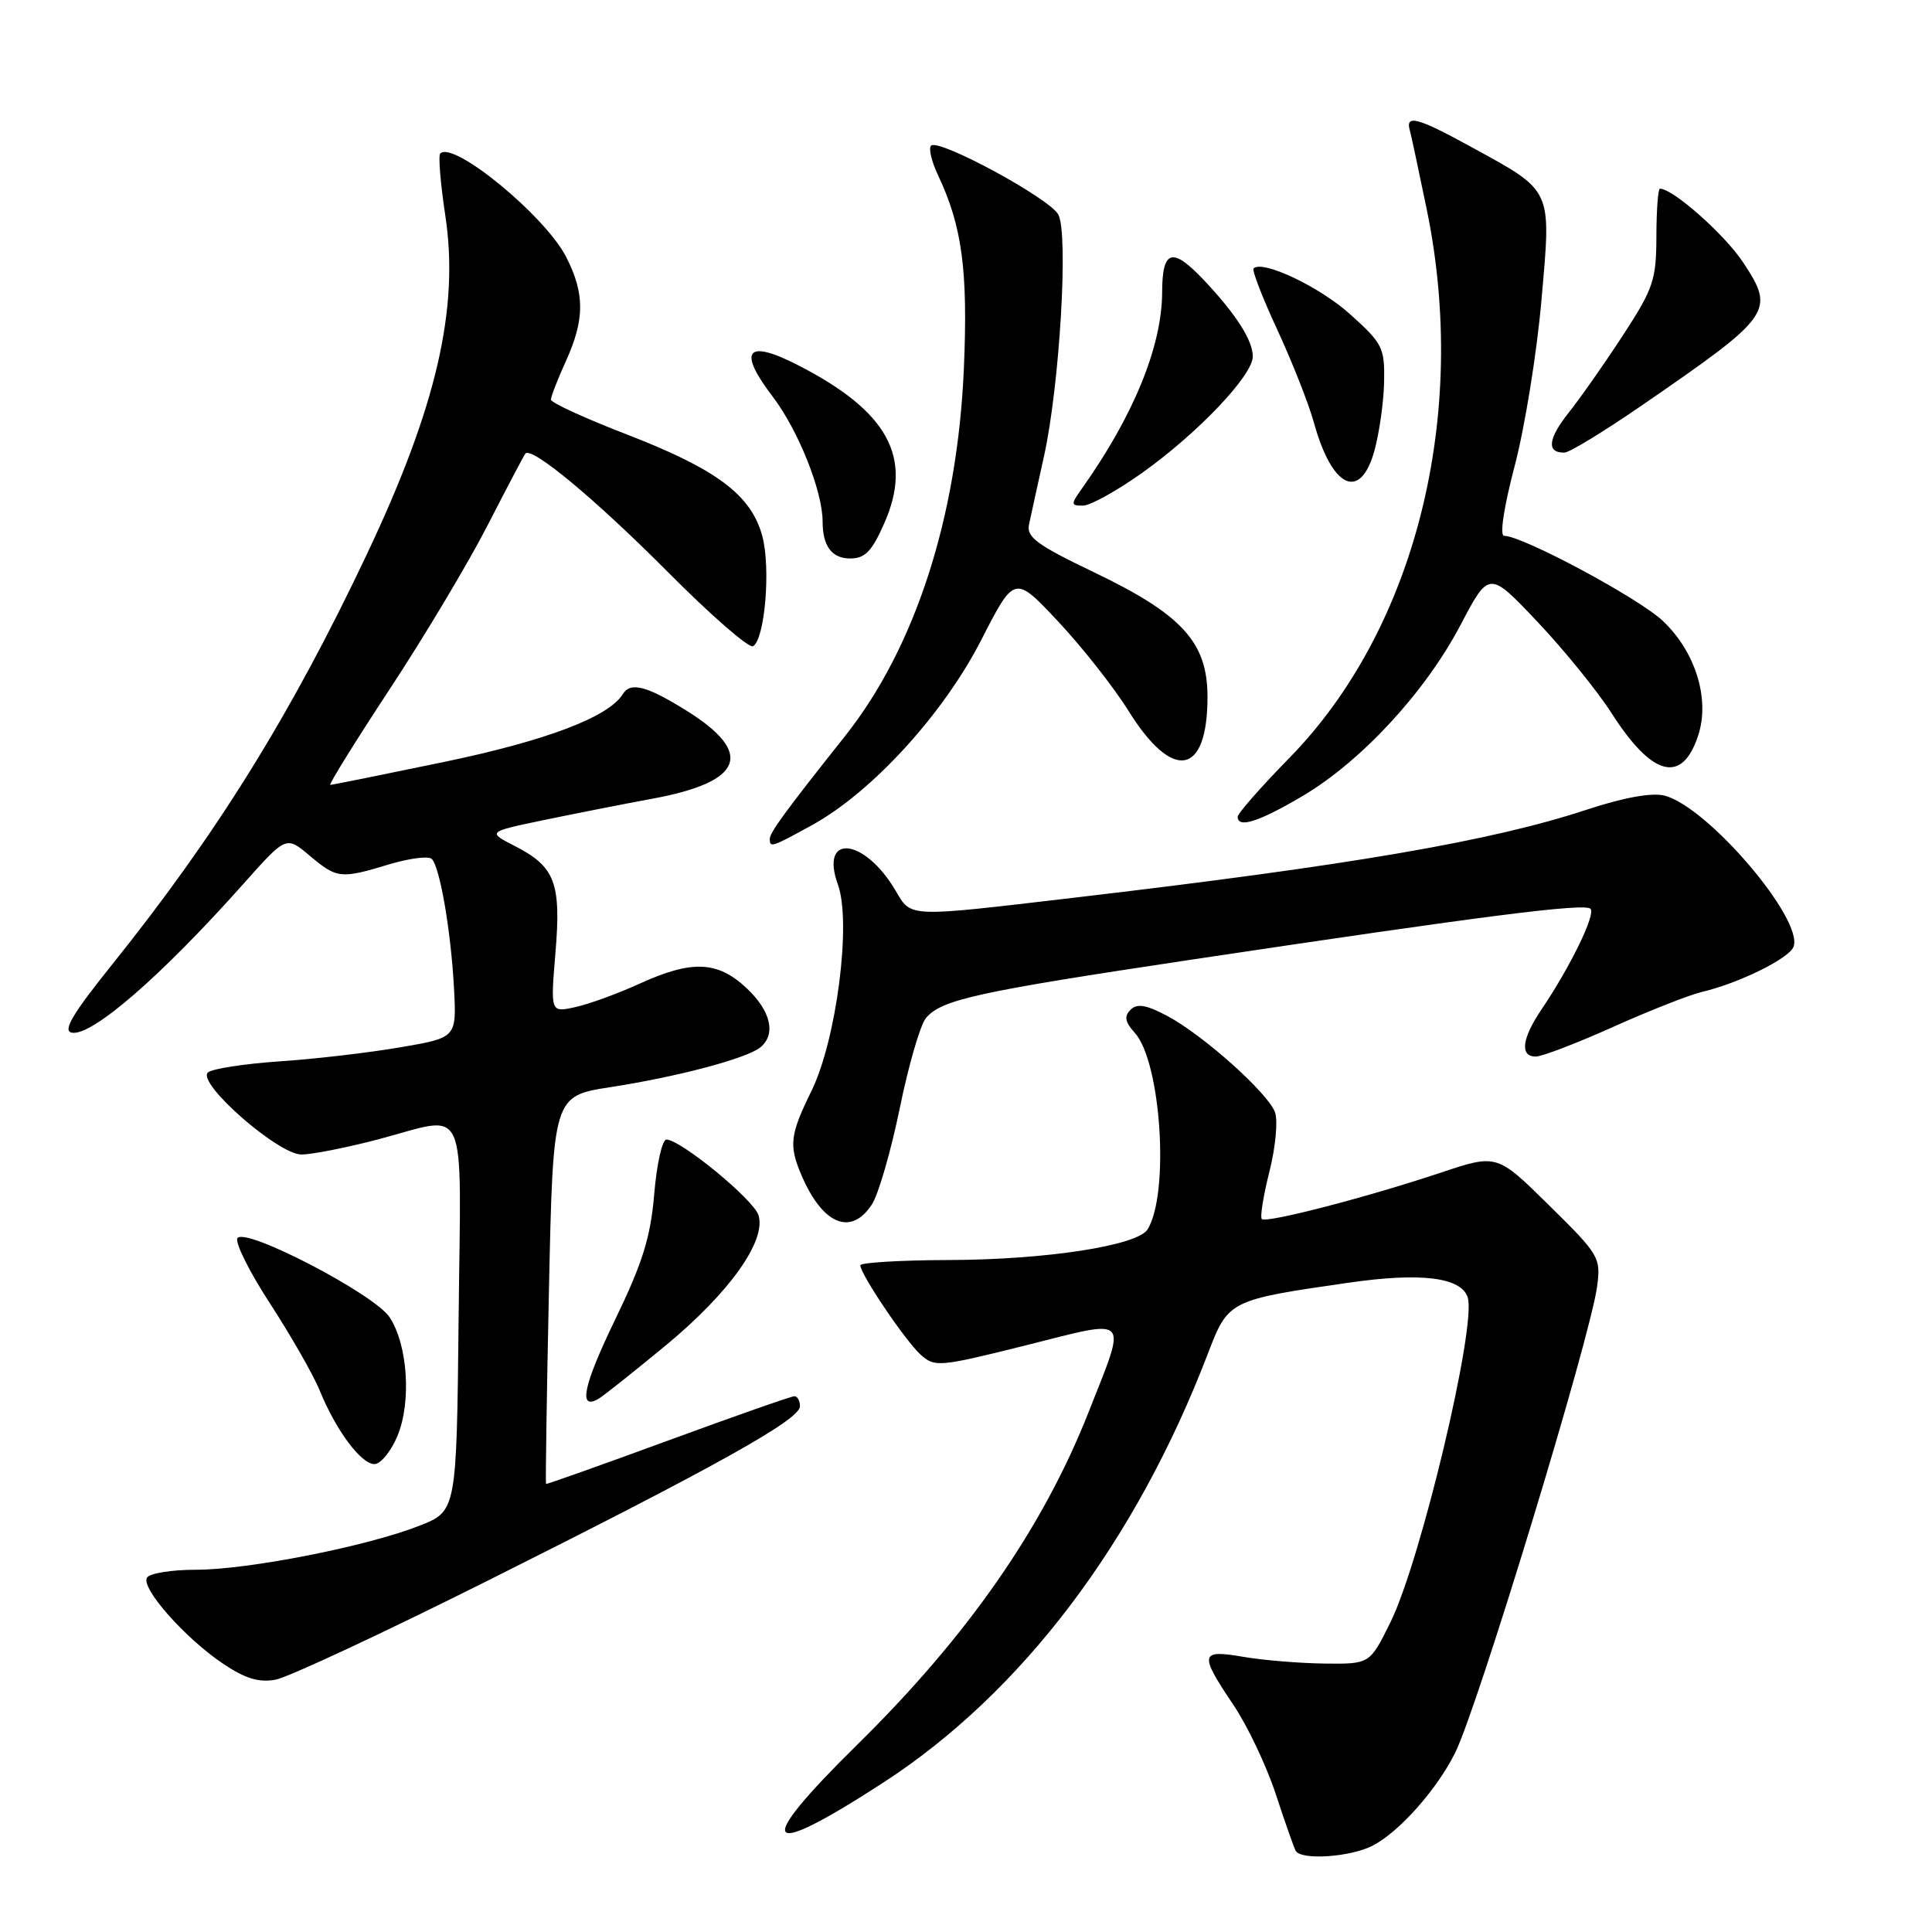 <?xml version="1.0" encoding="UTF-8" standalone="no"?>
<!DOCTYPE svg PUBLIC "-//W3C//DTD SVG 1.1//EN" "http://www.w3.org/Graphics/SVG/1.1/DTD/svg11.dtd" >
<svg xmlns="http://www.w3.org/2000/svg" xmlns:xlink="http://www.w3.org/1999/xlink" version="1.1" viewBox="0 0 256 256">
 <g >
 <path fill="currentColor"
d=" M 181.90 244.55 C 185.42 242.73 190.43 237.08 192.83 232.22 C 195.85 226.10 210.71 177.29 211.62 170.50 C 212.14 166.63 211.93 166.28 205.25 159.70 C 198.35 152.90 198.35 152.90 190.92 155.38 C 181.17 158.64 167.78 162.11 167.20 161.53 C 166.94 161.28 167.40 158.44 168.21 155.22 C 169.02 152.01 169.35 148.47 168.94 147.37 C 167.99 144.79 159.32 137.06 154.60 134.58 C 151.85 133.13 150.66 132.94 149.80 133.80 C 148.93 134.67 149.07 135.42 150.36 136.85 C 153.85 140.70 154.99 158.16 152.06 162.90 C 150.73 165.05 138.63 166.92 125.75 166.96 C 119.29 166.98 114.00 167.30 114.00 167.66 C 114.00 168.83 119.95 177.65 121.98 179.49 C 123.87 181.19 124.42 181.14 136.06 178.23 C 149.93 174.75 149.35 174.14 144.29 187.00 C 138.24 202.39 128.27 216.74 113.62 231.15 C 99.74 244.81 100.95 246.64 117.00 236.23 C 135.39 224.31 150.49 204.35 160.07 179.31 C 162.76 172.30 162.88 172.24 178.74 169.96 C 188.31 168.58 193.63 169.25 194.48 171.92 C 195.67 175.67 188.24 206.90 184.22 215.00 C 181.50 220.50 181.50 220.50 175.50 220.43 C 172.20 220.39 167.36 219.99 164.75 219.54 C 158.99 218.55 158.87 219.12 163.40 225.86 C 165.28 228.64 167.81 233.97 169.04 237.71 C 170.26 241.44 171.46 244.84 171.69 245.25 C 172.42 246.52 178.95 246.08 181.90 244.55 Z  M 64.54 209.49 C 95.03 194.23 106.00 188.10 106.00 186.34 C 106.00 185.60 105.66 185.00 105.25 185.01 C 104.84 185.01 97.30 187.66 88.50 190.89 C 79.70 194.12 72.43 196.70 72.35 196.63 C 72.27 196.56 72.44 184.96 72.74 170.86 C 73.29 145.23 73.29 145.23 80.90 144.05 C 89.79 142.68 98.97 140.24 100.75 138.78 C 102.87 137.04 102.14 133.93 98.89 130.90 C 95.06 127.32 91.64 127.19 84.69 130.37 C 81.83 131.67 78.02 133.06 76.22 133.45 C 72.94 134.17 72.94 134.17 73.60 126.26 C 74.37 116.99 73.56 114.85 68.25 112.12 C 64.56 110.23 64.56 110.23 72.03 108.67 C 76.14 107.82 82.61 106.54 86.40 105.84 C 98.54 103.61 100.01 99.79 90.91 94.13 C 85.65 90.86 83.54 90.32 82.51 91.99 C 80.64 95.01 72.36 98.15 58.85 100.96 C 50.81 102.63 44.03 104.00 43.77 104.00 C 43.51 104.00 47.06 98.28 51.66 91.28 C 56.26 84.29 62.11 74.50 64.65 69.53 C 67.20 64.56 69.43 60.32 69.62 60.10 C 70.46 59.13 78.93 66.18 88.48 75.78 C 94.18 81.52 99.27 85.95 99.79 85.63 C 101.36 84.66 102.14 75.25 101.01 71.04 C 99.54 65.59 94.99 62.18 83.04 57.56 C 77.52 55.43 73.00 53.36 73.00 52.95 C 73.00 52.55 73.89 50.26 74.98 47.86 C 77.49 42.33 77.50 38.91 75.03 34.07 C 72.25 28.61 60.07 18.60 58.33 20.34 C 58.06 20.61 58.36 24.29 59.00 28.52 C 60.88 40.87 57.84 53.96 48.57 73.53 C 38.50 94.79 28.66 110.62 14.75 127.94 C 9.63 134.32 8.29 136.58 9.49 136.83 C 12.11 137.38 21.32 129.40 32.24 117.13 C 37.92 110.75 37.92 110.75 41.03 113.38 C 44.67 116.43 45.10 116.48 51.57 114.53 C 54.26 113.72 56.80 113.40 57.21 113.81 C 58.30 114.90 59.76 123.44 60.16 131.00 C 60.50 137.50 60.50 137.50 53.00 138.78 C 48.88 139.49 41.67 140.33 37.00 140.64 C 32.33 140.96 28.07 141.62 27.55 142.11 C 26.05 143.51 36.88 153.00 39.96 152.98 C 41.35 152.97 45.88 152.08 50.00 151.00 C 62.26 147.79 61.07 145.19 60.77 174.62 C 60.50 200.24 60.50 200.24 55.54 202.18 C 48.59 204.91 32.89 208.00 25.95 208.00 C 22.74 208.00 19.83 208.47 19.48 209.04 C 18.63 210.40 24.45 217.00 29.50 220.41 C 32.46 222.41 34.28 222.97 36.50 222.57 C 38.15 222.27 50.77 216.38 64.54 209.49 Z  M 52.66 190.28 C 54.53 185.79 54.04 178.23 51.63 174.55 C 49.61 171.47 32.41 162.53 31.46 164.07 C 31.11 164.64 33.07 168.57 35.83 172.80 C 38.58 177.04 41.54 182.21 42.39 184.31 C 44.54 189.57 47.85 194.00 49.62 194.00 C 50.43 194.00 51.80 192.33 52.66 190.28 Z  M 88.27 178.23 C 96.70 171.25 101.57 164.38 100.50 161.01 C 99.84 158.93 90.18 151.00 88.30 151.00 C 87.75 151.00 87.02 154.24 86.69 158.19 C 86.21 163.93 85.16 167.30 81.54 174.79 C 77.27 183.61 76.57 186.95 79.32 185.34 C 79.97 184.96 83.99 181.76 88.27 178.23 Z  M 115.52 159.61 C 116.39 158.29 118.05 152.55 119.22 146.86 C 120.38 141.16 121.95 135.78 122.69 134.90 C 124.75 132.45 129.39 131.43 158.00 127.14 C 196.82 121.32 209.97 119.64 210.75 120.42 C 211.47 121.14 208.08 128.10 204.25 133.77 C 201.65 137.61 201.36 140.00 203.50 140.00 C 204.32 140.00 208.94 138.23 213.75 136.07 C 218.56 133.91 223.85 131.83 225.50 131.44 C 230.39 130.29 237.06 127.01 237.65 125.46 C 239.04 121.84 226.26 106.86 220.54 105.42 C 218.86 105.00 215.15 105.67 210.21 107.30 C 197.53 111.47 179.08 114.64 142.16 118.97 C 120.00 121.57 120.79 121.60 118.65 117.98 C 114.52 110.99 108.57 110.40 111.03 117.22 C 112.84 122.21 110.85 137.75 107.53 144.54 C 104.67 150.37 104.51 151.75 106.19 155.70 C 108.99 162.26 112.75 163.83 115.52 159.61 Z  M 107.62 109.32 C 115.55 104.95 125.00 94.61 130.02 84.80 C 134.43 76.19 134.43 76.19 140.21 82.35 C 143.38 85.73 147.58 91.06 149.53 94.19 C 155.40 103.62 160.00 102.81 160.00 92.34 C 160.00 85.10 156.65 81.43 144.90 75.80 C 137.42 72.22 135.99 71.17 136.35 69.50 C 136.58 68.40 137.48 64.32 138.34 60.43 C 140.41 51.05 141.60 30.98 140.23 28.43 C 139.08 26.28 124.36 18.31 123.37 19.30 C 123.02 19.65 123.44 21.41 124.29 23.21 C 127.49 29.96 128.27 35.82 127.72 48.80 C 126.87 68.54 121.27 85.85 111.93 97.59 C 104.19 107.33 102.00 110.31 102.00 111.15 C 102.00 112.36 102.22 112.29 107.62 109.32 Z  M 172.56 105.50 C 180.37 100.89 188.85 91.72 193.53 82.81 C 197.31 75.62 197.31 75.62 203.71 82.38 C 207.23 86.10 211.67 91.57 213.57 94.54 C 218.93 102.92 222.88 103.93 225.01 97.48 C 226.61 92.64 224.67 86.37 220.32 82.26 C 217.12 79.24 201.74 71.00 199.31 71.00 C 198.69 71.00 199.25 67.28 200.70 61.75 C 202.04 56.66 203.64 46.78 204.25 39.78 C 205.56 24.83 205.85 25.45 194.85 19.42 C 187.83 15.57 186.19 15.13 186.81 17.28 C 186.98 17.87 187.99 22.60 189.06 27.79 C 194.66 55.03 187.57 83.35 170.85 100.43 C 167.08 104.28 164.00 107.79 164.00 108.22 C 164.00 109.79 166.76 108.92 172.56 105.50 Z  M 117.16 69.36 C 121.04 60.60 117.67 54.47 105.63 48.33 C 98.90 44.90 97.72 46.44 102.39 52.56 C 105.76 56.98 109.00 65.08 109.00 69.10 C 109.00 72.37 110.22 74.00 112.66 74.00 C 114.62 74.00 115.53 73.06 117.16 69.36 Z  M 151.39 62.62 C 158.75 57.37 166.00 49.74 166.00 47.24 C 166.00 45.12 163.85 41.73 159.65 37.25 C 155.35 32.66 154.00 33.01 153.99 38.75 C 153.96 45.90 150.20 55.10 143.35 64.75 C 141.87 66.83 141.88 67.00 143.50 67.00 C 144.46 67.00 148.01 65.03 151.39 62.62 Z  M 182.11 59.75 C 182.76 57.41 183.34 53.31 183.40 50.64 C 183.49 46.08 183.22 45.52 178.90 41.64 C 174.85 37.99 167.27 34.40 166.10 35.57 C 165.87 35.80 167.29 39.48 169.27 43.74 C 171.24 48.01 173.42 53.52 174.10 56.00 C 176.50 64.70 180.24 66.45 182.11 59.75 Z  M 217.55 53.72 C 234.86 41.81 235.26 41.25 230.96 34.75 C 228.51 31.05 221.67 25.00 219.95 25.00 C 219.70 25.00 219.49 27.85 219.48 31.32 C 219.47 37.09 219.08 38.24 215.08 44.38 C 212.67 48.08 209.42 52.72 207.86 54.68 C 205.10 58.15 204.90 60.03 207.31 59.97 C 207.96 59.96 212.57 57.15 217.55 53.72 Z "/>
</g>
</svg>